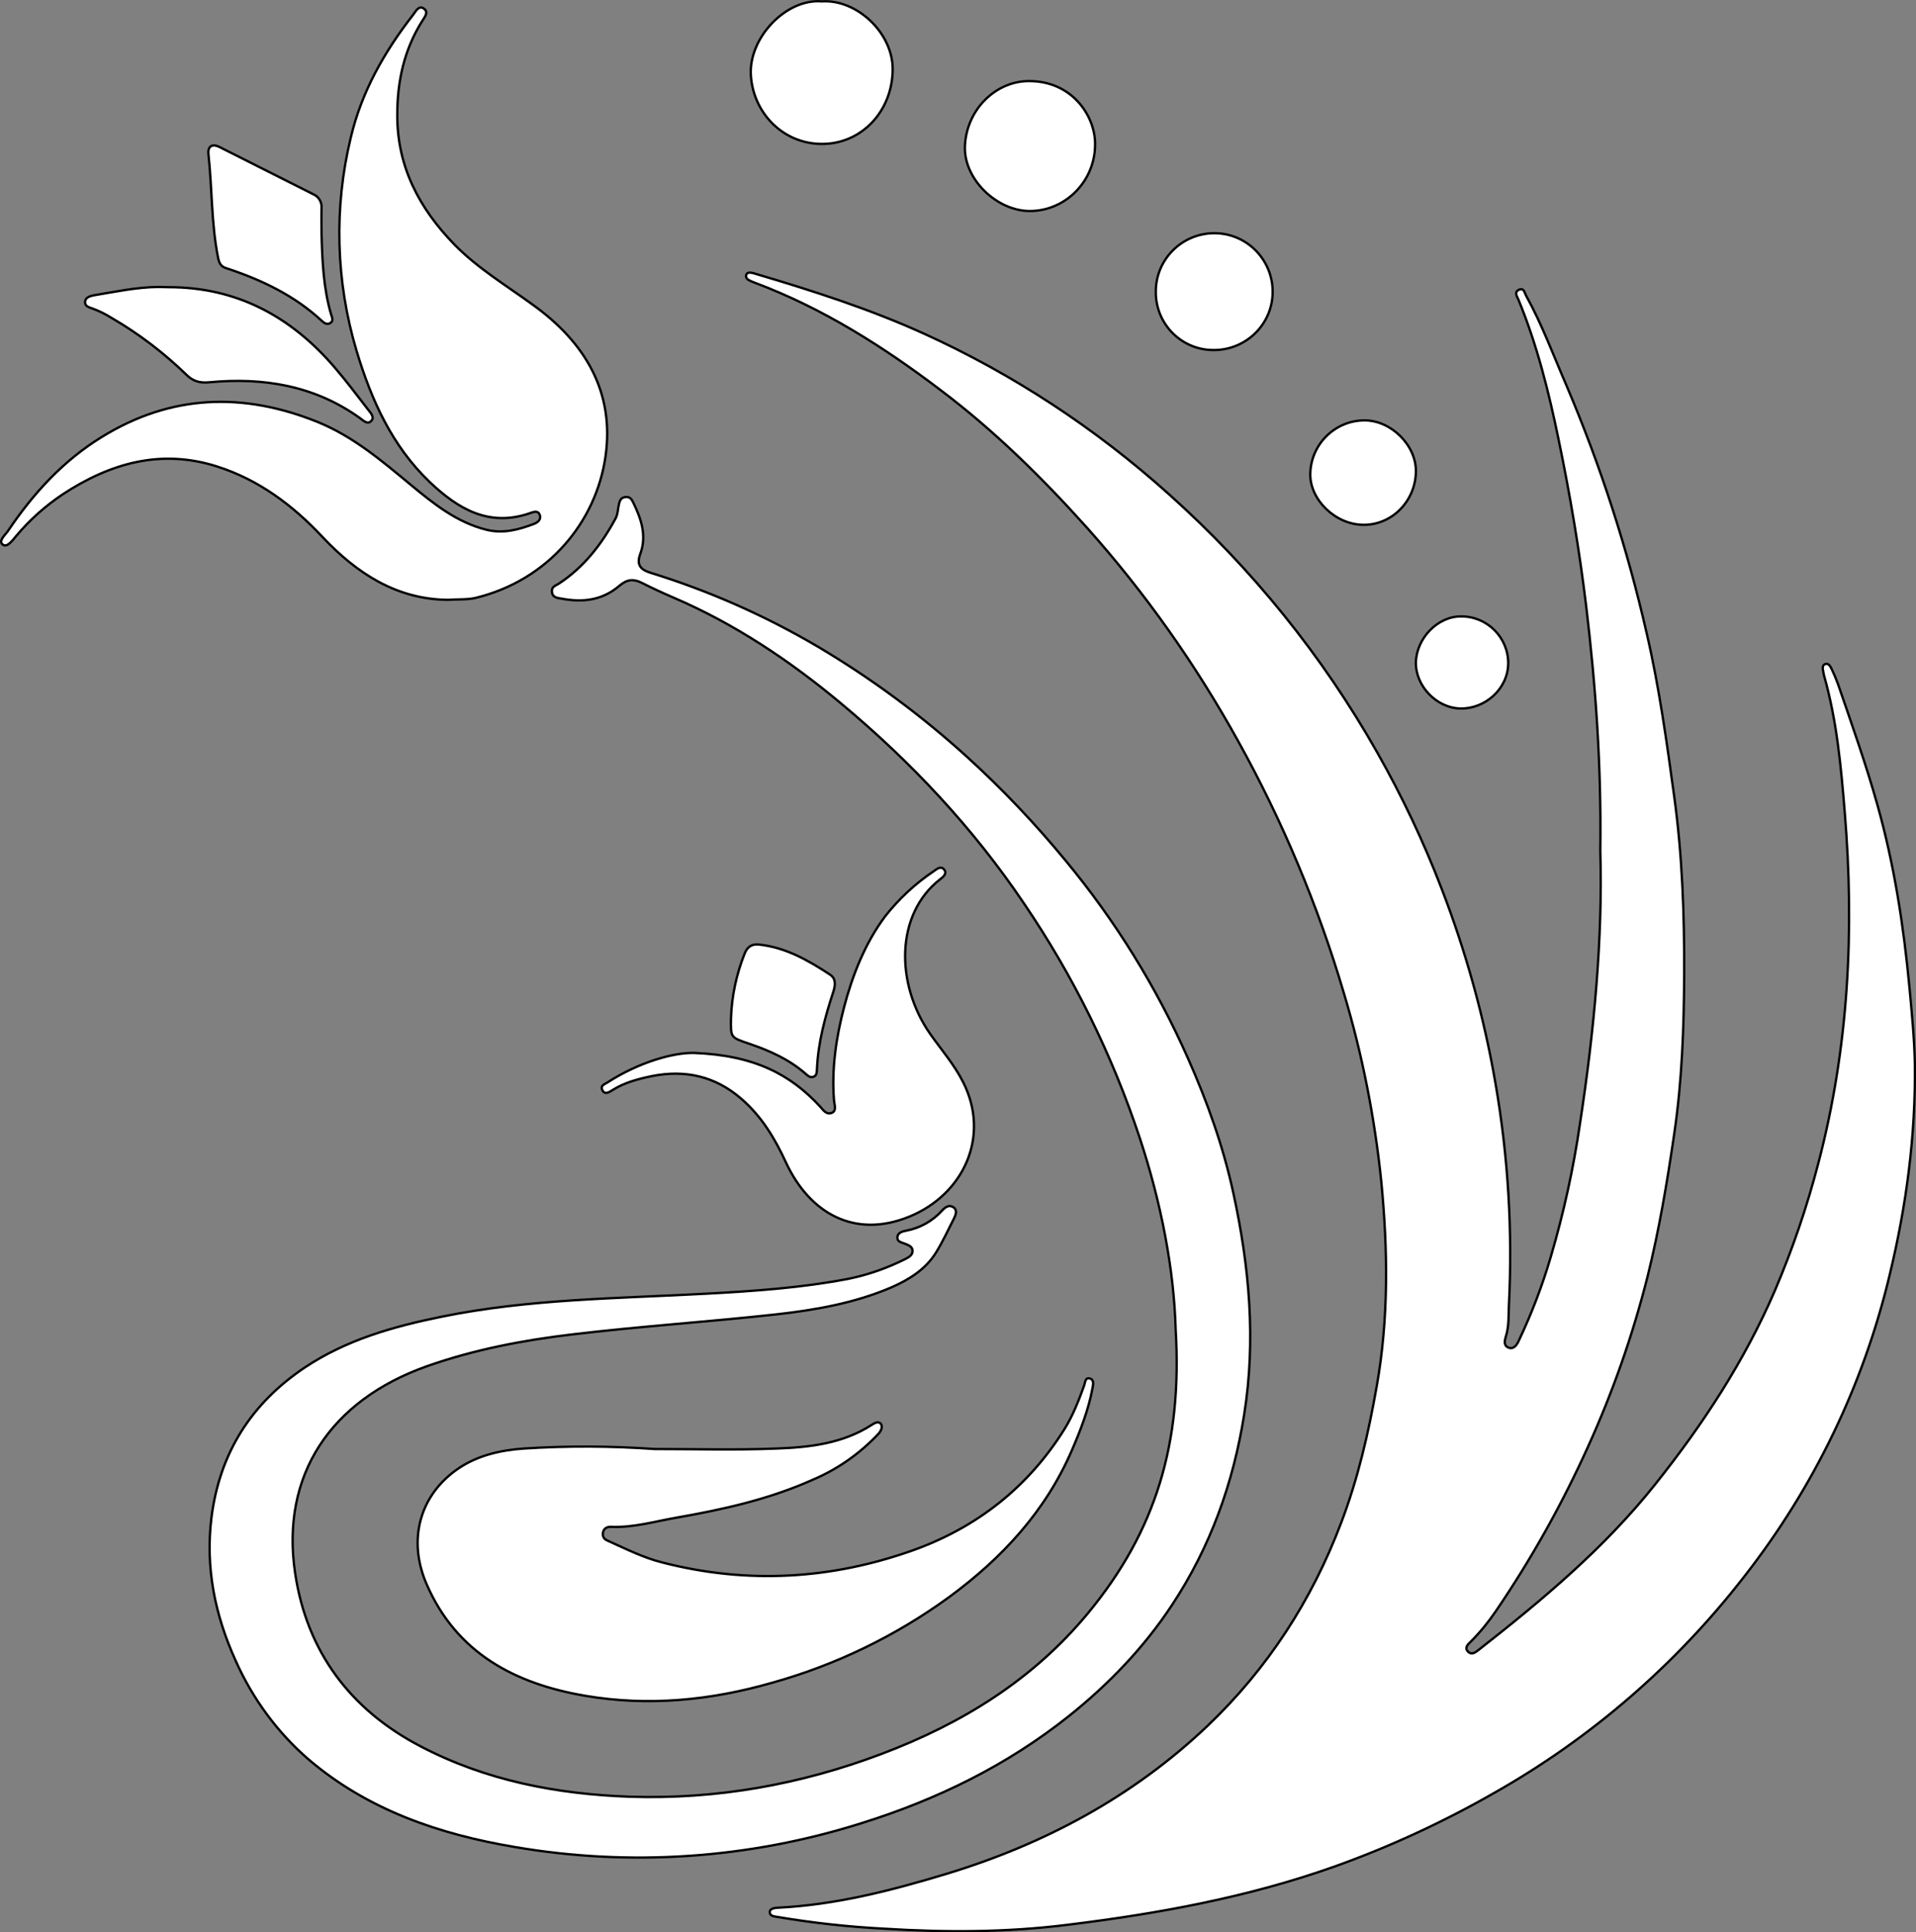 <?xml version="1.0" encoding="utf-8"?>
<!-- Generator: Adobe Illustrator 24.1.0, SVG Export Plug-In . SVG Version: 6.00 Build 0)  -->
<svg version="1.1" baseProfile="tiny" id="图层_1"
	 xmlns="http://www.w3.org/2000/svg" xmlns:xlink="http://www.w3.org/1999/xlink" x="0px" y="0px" viewBox="0 0 819.9 826.9"
	 xml:space="preserve">
<rect x="0" y="0" width="819.9" height="826.9" fill="#808080" stroke="none"/>
<g>
	<path id="X009E41M2Gra8OT27" fill="#FFFFFF" stroke="#000000" stroke-miterlimit="10" d="M684.8,364.1c0.5-37.1-2-70.7-6-104.4
		c-2.9-24-6.9-47.8-11.8-71.4c-4.2-20.4-9.2-40.6-17.2-60c-0.6-1.4-2-3.3,0.2-4.3s2.4,1.4,3.1,2.6c6.8,12.3,11.6,25.4,17.2,38.3
		c14.6,34.3,26.1,69.9,34.4,106.3c5.3,22.8,8.5,46.1,11.7,69.4c3.5,25.4,4.4,50.8,4.3,76.2c-0.1,22.9-0.9,45.8-4.3,68.7
		c-3,20.5-6.4,40.8-11.4,60.9c-6.3,24.9-14.8,49.2-25.4,72.6c-11.1,24.6-24.3,48.2-39.5,70.5c-3.2,4.7-6.8,9.1-10.8,13.1
		c-1.2,1.1-2.7,2.6-1.1,4.2s3.2,0.3,4.5-0.7c27.3-21.4,53.8-43.5,75.6-70.9c20.5-25.7,38.3-52.9,51.3-83.1
		c7.5-17.6,13.7-35.8,18.5-54.3c13-49.5,15.5-99.6,11.3-150.3c-1.6-19.6-3.4-39.2-8.8-58.2c-0.2-0.7-0.3-1.3-0.4-2
		c-0.2-1.1-0.6-2.5,0.8-3.1s2.3,1,2.8,2.1c1,2.1,1.9,4.2,2.7,6.4c5.9,17.2,12,34.3,16.9,51.8c7.2,25.6,11.2,51.6,13.7,78.1
		c1,10.9,2.1,21.7,2.3,32.7c0.4,30.5-3.6,60.5-10.7,90c-11.2,47.2-32.5,91.3-62.4,129.5c-29.1,37.5-65.3,68.9-106.6,92.3
		c-21.8,12.5-44.7,23.1-68.4,31.6c-37.1,13.2-75.4,20.2-114.4,25c-26.2,3.3-52.3,3.3-78.2,1.7c-15.5-0.8-31-2.5-46.3-5.1
		c-1.3-0.2-3-0.4-3-2s2.1-1.8,3.4-1.9c24.7-1.2,48.4-7.3,71.9-14.4c42-12.7,80-33,112-63.4c25.7-24.5,44.6-53.6,57.2-86.9
		c7.2-18.9,11.7-38.4,15.2-58.3c5.2-29.2,4.8-58.5,2-87.6c-2.8-27.3-8.1-54.4-16-80.7c-11.1-37.6-26.3-73.8-45.3-108
		c-18.1-32.7-39.7-63.3-64.6-91.2c-19.2-21.4-39.6-41.5-62.5-58.8c-24.6-18.7-50.6-35.2-79.7-46.1c-0.9-0.3-1.8-0.7-2.7-1.2
		c-0.8-0.4-1.2-1.3-1-2.1c0.3-1,1.2-1.1,2-1c0.8,0.1,1.6,0.3,2.4,0.6c24.3,7.2,48.3,14.9,71.5,25.4c38.3,17.4,73.6,40.6,104.9,68.7
		c35.6,31.8,65.8,69.2,89.3,110.7c10.6,18.7,19.8,38.1,27.5,58.2c10.4,27,18.2,55,23.1,83.6c5.4,31.2,7.3,63,5.7,94.6
		c-0.2,4.5,0.1,9-1.3,13.4c-0.5,1.7-1.1,3.9,1.1,4.8s3.6-1.1,4.4-2.9c5.5-11.6,10.1-23.6,13.7-35.9c5.5-18.7,9.7-37.7,12.5-57
		C682.2,441.2,685.9,401.2,684.8,364.1z"/>
	<path id="X95C61BM2Gra2OT26" fill="#FFFFFF" stroke="#000000" stroke-miterlimit="10" d="M503.1,569c-0.7-25.7-6.2-54.3-15.4-82.1
		c-11.8-35.6-28.5-69.4-49.6-100.4c-21.8-32.3-48.2-60.4-78-85.3c-21.9-18.3-45.6-34.2-72-45.5c-4.4-1.9-8.8-3.9-13.1-6.1
		s-6.9-1.5-10.1,1.2c-7.2,6.1-15.5,7.1-24.5,5.4c-1.8-0.3-3.9-0.4-4.2-2.8s1.5-2.7,2.9-3.6c10.7-7,18.3-16.8,24.3-27.9
		c1-1.8,1-4.2,1.5-6.3s1.3-2.8,3-2.9s2.4,1,3,2.2c3.4,7,6,14.2,3.1,22.1c-1.7,4.6-0.1,6.7,4.3,8.1c25,7.7,49,18.3,71.6,31.6
		c22.8,13.5,44.2,29.3,63.8,47.1c15.2,13.8,29.3,28.7,42.3,44.5c21.3,25.7,38.9,54.2,52.4,84.7c8.3,18.7,15.1,37.8,19.4,57.7
		c6.8,31.2,9.7,62.7,4.6,94.7c-4.7,29.5-14.5,56.7-30.9,81.5c-12,18.2-27,33.8-44,47.4c-26.7,21.3-56.7,35.9-89.1,46
		c-47.9,15.1-98.7,18.6-148.2,10.1c-32.1-5.4-62.8-15.8-88.2-37.5c-13.4-11.6-24-26.1-31.2-42.3c-8.8-19.4-13-39.8-10.3-61.3
		c3.5-27.4,16.9-48.6,39.8-64c17.8-11.9,37.9-17.6,58.6-21.8c37.6-7.7,75.8-7.8,113.9-9.9c20.1-1.1,40.3-2.5,60.1-6.3
		c8.5-1.7,16.7-4.6,24.5-8.5c1.5-0.8,3.1-1.6,3.1-3.5s-1.9-2.5-3.4-3.1s-3.2-0.8-3.1-2.7s2-2.5,3.6-2.8c6-1.1,11.4-4.1,15.5-8.6
		c1.3-1.4,2.9-2.7,4.8-1.5s1.1,3.3,0.3,4.9c-2.5,4.9-4.8,9.9-7.7,14.6c-4.5,7.2-11.5,11.5-19,14.8c-15.8,6.8-32.6,9.7-49.5,11.6
		c-29.1,3.2-58.4,5.1-87.5,8.6c-21,2.5-41.8,6.5-61.9,13.6c-41.1,14.6-62.6,46.6-56.3,88.6c5,33.4,23.5,58.3,53.6,74
		c28,14.7,58.4,20.5,89.6,21.6c37.1,1.2,73-5.2,107.7-18.3s65-31.9,88.5-60.4C494.5,655.3,506,617.7,503.1,569z"/>
	<path id="XCC66FFM1Gra6Co10" fill="#FFFFFF" stroke="#000000" stroke-miterlimit="10" d="M191.7,256.7
		c-21.9-0.2-38.9-11.2-53.7-26.9c-12.7-13.6-27.3-24.5-45.2-30.2c-24-7.6-45.6-1.4-65.9,11.9c-7.5,5-14.2,11-20,17.9
		c-1.5,1.8-3.9,5.2-5.8,3.6s1.2-4.1,2.4-5.9c10.7-15.9,23.5-29.9,39.9-40c29.7-18.4,60.8-19.4,92.8-6.4
		c15.1,6.2,27.3,16.6,39.6,26.8c9.8,8.1,19.6,16,32.3,19.2c7.2,1.8,13.8,0,20.4-2.5c1.5-0.6,3.2-1.8,2.5-3.8s-2.5-1.4-3.9-0.9
		c-17.7,6.3-31.1-1.7-43.2-13.2c-16.1-15.4-25-35.1-31.3-56.1c-8.9-29.7-9.8-61.2-2.5-91.3c4.6-19.6,14.4-36.8,26.7-52.6
		c1.1-1.4,2.4-4.2,4.6-2.6s0.2,3.7-0.8,5.4c-7.7,12.3-10.6,25.7-10.6,40c-0.1,22.2,9.4,40.1,24.5,55.6c10,10.2,22.2,17.5,33.6,25.8
		c22.1,15.9,35,37.1,31,64.9s-24.3,52.9-55.7,60.5C199.8,256.7,196,256.4,191.7,256.7z"/>
	<path id="X009E41M2Gra1OT27" fill="#FFFFFF" stroke="#000000" stroke-miterlimit="10" d="M280.1,620.1c17.3,0,34.7,0.5,52-0.2
		c14.3-0.5,28.6-2.1,41.2-10.3c1.1-0.7,2.6-1.5,3.6-0.3s0.1,3.1-1,4.3c-7.9,8.4-17.4,15.1-28,19.6c-18.7,8.4-38.5,12.8-58.6,16.3
		c-9.2,1.6-18.2,4.3-27.7,3.9c-1.7-0.1-3.4,0.6-3.6,2.7s1,2.8,2.4,3.4c7.6,3.4,15.1,7.2,23.2,9.2c36.3,9.3,72.1,7.2,107.2-5.3
		c27.3-9.8,49.2-27,64.7-51.8c3.6-5.8,6.1-12.2,8.4-18.6c0.5-1.3,0.4-3.6,2.4-3.1s1.5,2.6,1.2,4.2c-1.7,9.2-5.1,17.9-8.8,26.5
		c-11.3,26.2-30,46.3-52.6,62.9c-22.8,16.6-48.4,29-75.6,36.6c-26.4,7.6-53.1,10.2-80.1,5.6c-29.9-5.1-55.1-18.2-67.9-47.9
		c-8.2-19-2.8-38.2,13.7-49.4c8.3-5.6,18-7.8,27.9-8.5C242.8,618.7,261.5,618.8,280.1,620.1z"/>
	<path id="XFF99FFM1Gra6Co8" fill="#FFFFFF" stroke="#000000" stroke-miterlimit="10" d="M297,450.6c26,1,41.3,9.3,53.9,22.9
		c1.3,1.4,2.6,3.6,4.9,2.8s1.3-3.4,1.1-5.3c-1.1-13.6,0.9-27,4.3-40s8.8-27.2,17.6-38.9c5.9-7.5,12.9-14,20.8-19.3
		c1.3-0.9,3-2.4,4.4-0.7s-0.4,3.2-1.6,4.1c-19.3,14.9-19.3,44.8-4.4,66.2c4.8,6.8,10.3,13.1,14.1,20.6c11.9,23.4,0.1,48.3-23.1,57.7
		c-23.2,9.4-42.5-1.3-52.7-23.3c-4.7-10.2-10.4-19.7-19.1-27.2c-11.2-9.7-24-12.5-38.2-9.7c-5.8,1.2-11.7,2.7-16.9,6
		c-1.3,0.8-3.2,2.2-4.3,0.1s1-2.6,2.2-3.4C273.5,454.5,288.2,450.4,297,450.6z"/>
	<path id="XFF9900M1Gra6Co3" fill="#FFFFFF" stroke="#000000" stroke-miterlimit="10" d="M72.2,122.9c29.1,0,52.2,12.5,70.8,34.1
		c5.1,5.9,9.8,12.2,14.6,18.4c1.1,1.4,2.8,3.2,1.2,4.8s-3.4-0.3-4.8-1.3c-19.4-13.9-41.3-17.5-64.5-15.3c-4.1,0.4-7-0.5-9.8-3.3
		c-9.6-9.3-20.2-17.4-31.7-24.1c-2.7-1.7-5.5-3.1-8.5-4.2c-1.4-0.5-3.2-0.9-3.1-2.8c0.1-1.9,2.1-2.5,3.6-2.8
		c9.2-1.5,18.3-3.5,27.7-3.6L72.2,122.9z"/>
	<path id="X66FF00M1Gra2Co17" fill="#FFFFFF" stroke="#000000" stroke-miterlimit="10" d="M351.7,0.6c15-1,30.5,13.6,30.3,29.3
		c-0.2,17.8-13.4,31.8-30.4,31.7s-29.5-13.8-30.3-29.7S336.5-0.7,351.7,0.6z"/>
	<path id="X66FF00M1Gra2Co17_3_" fill="#FFFFFF" stroke="#000000" stroke-miterlimit="10" d="M440.7,90.3c-14.1,0-27.9-13.4-27.8-27
		c0.2-15.6,12.5-28.4,27.1-28.6c18.6-0.2,28.3,14.6,28.6,26.2C469.1,77.1,456.2,90.3,440.7,90.3z"/>
	<path id="XFF9900M1Gra6Co3_2_" fill="#FFFFFF" stroke="#000000" stroke-miterlimit="10" d="M137.6,100.1
		c0.3,11.6,0.8,23.3,4.1,34.5c0.4,1.2,1.1,2.7-0.3,3.6s-2.6,0.1-3.6-0.8c-11.8-11-26-17.7-41.2-22.7c-2.2-0.7-2.9-2.4-3.3-4.5
		c-2.9-14.6-2.5-29.5-4.1-44.2c-0.4-3.5,1.7-4.6,4.7-3.1L134,83.1c2.4,1,3.8,3.4,3.6,6C137.5,92.8,137.6,96.4,137.6,100.1z"/>
	<path id="X66FF00M1Gra2Co17_2_" fill="#FFFFFF" stroke="#000000" stroke-miterlimit="10" d="M519.8,149.8
		c-13.6,0.3-24.9-10.5-25.2-24.2c0-0.2,0-0.4,0-0.5c-0.2-13.8,10.9-25.1,24.7-25.3c13.8-0.2,25.1,10.9,25.3,24.7
		C544.8,138.3,533.7,149.6,519.8,149.8C519.9,149.8,519.8,149.8,519.8,149.8z"/>
	<path id="XFF9900M1Gra6Co3_1_" fill="#FFFFFF" stroke="#000000" stroke-miterlimit="10" d="M312.8,435.9c0.3-9.5,2.3-18.9,5.8-27.7
		c1.1-2.9,3-4.3,6.1-4c11.4,1.2,21.1,6.7,30.5,12.9c2.6,1.7,2.3,4.5,1.4,7.3c-3.5,10.7-6.5,21.6-7,33c-0.1,1.3,0,2.9-1.5,3.4
		s-2.5-0.5-3.5-1.4c-6.9-6-15.1-9.7-23.6-12.6S312.7,444.2,312.8,435.9z"/>
	<path id="X66FF00M1Gra2Co17_1_" fill="#FFFFFF" stroke="#000000" stroke-miterlimit="10" d="M605.9,201.7
		c-0.1,12.6-10.1,22.9-22.3,22.9s-23-10.8-22.9-21.6c0.1-12.8,10.6-23.2,23.4-23.1C595.4,180,606,190.6,605.9,201.7z"/>
	<path id="X009900M1Gra7Co18" fill="#FFFFFF" stroke="#000000" stroke-miterlimit="10" d="M625.4,263.8c11,0,20,9,20,20
		c0,0,0,0.1,0,0.1c-0.1,11-10,19.5-20.4,19.3s-19.4-9.8-19.1-19.9S615.2,263.6,625.4,263.8z"/>
</g>
</svg>
